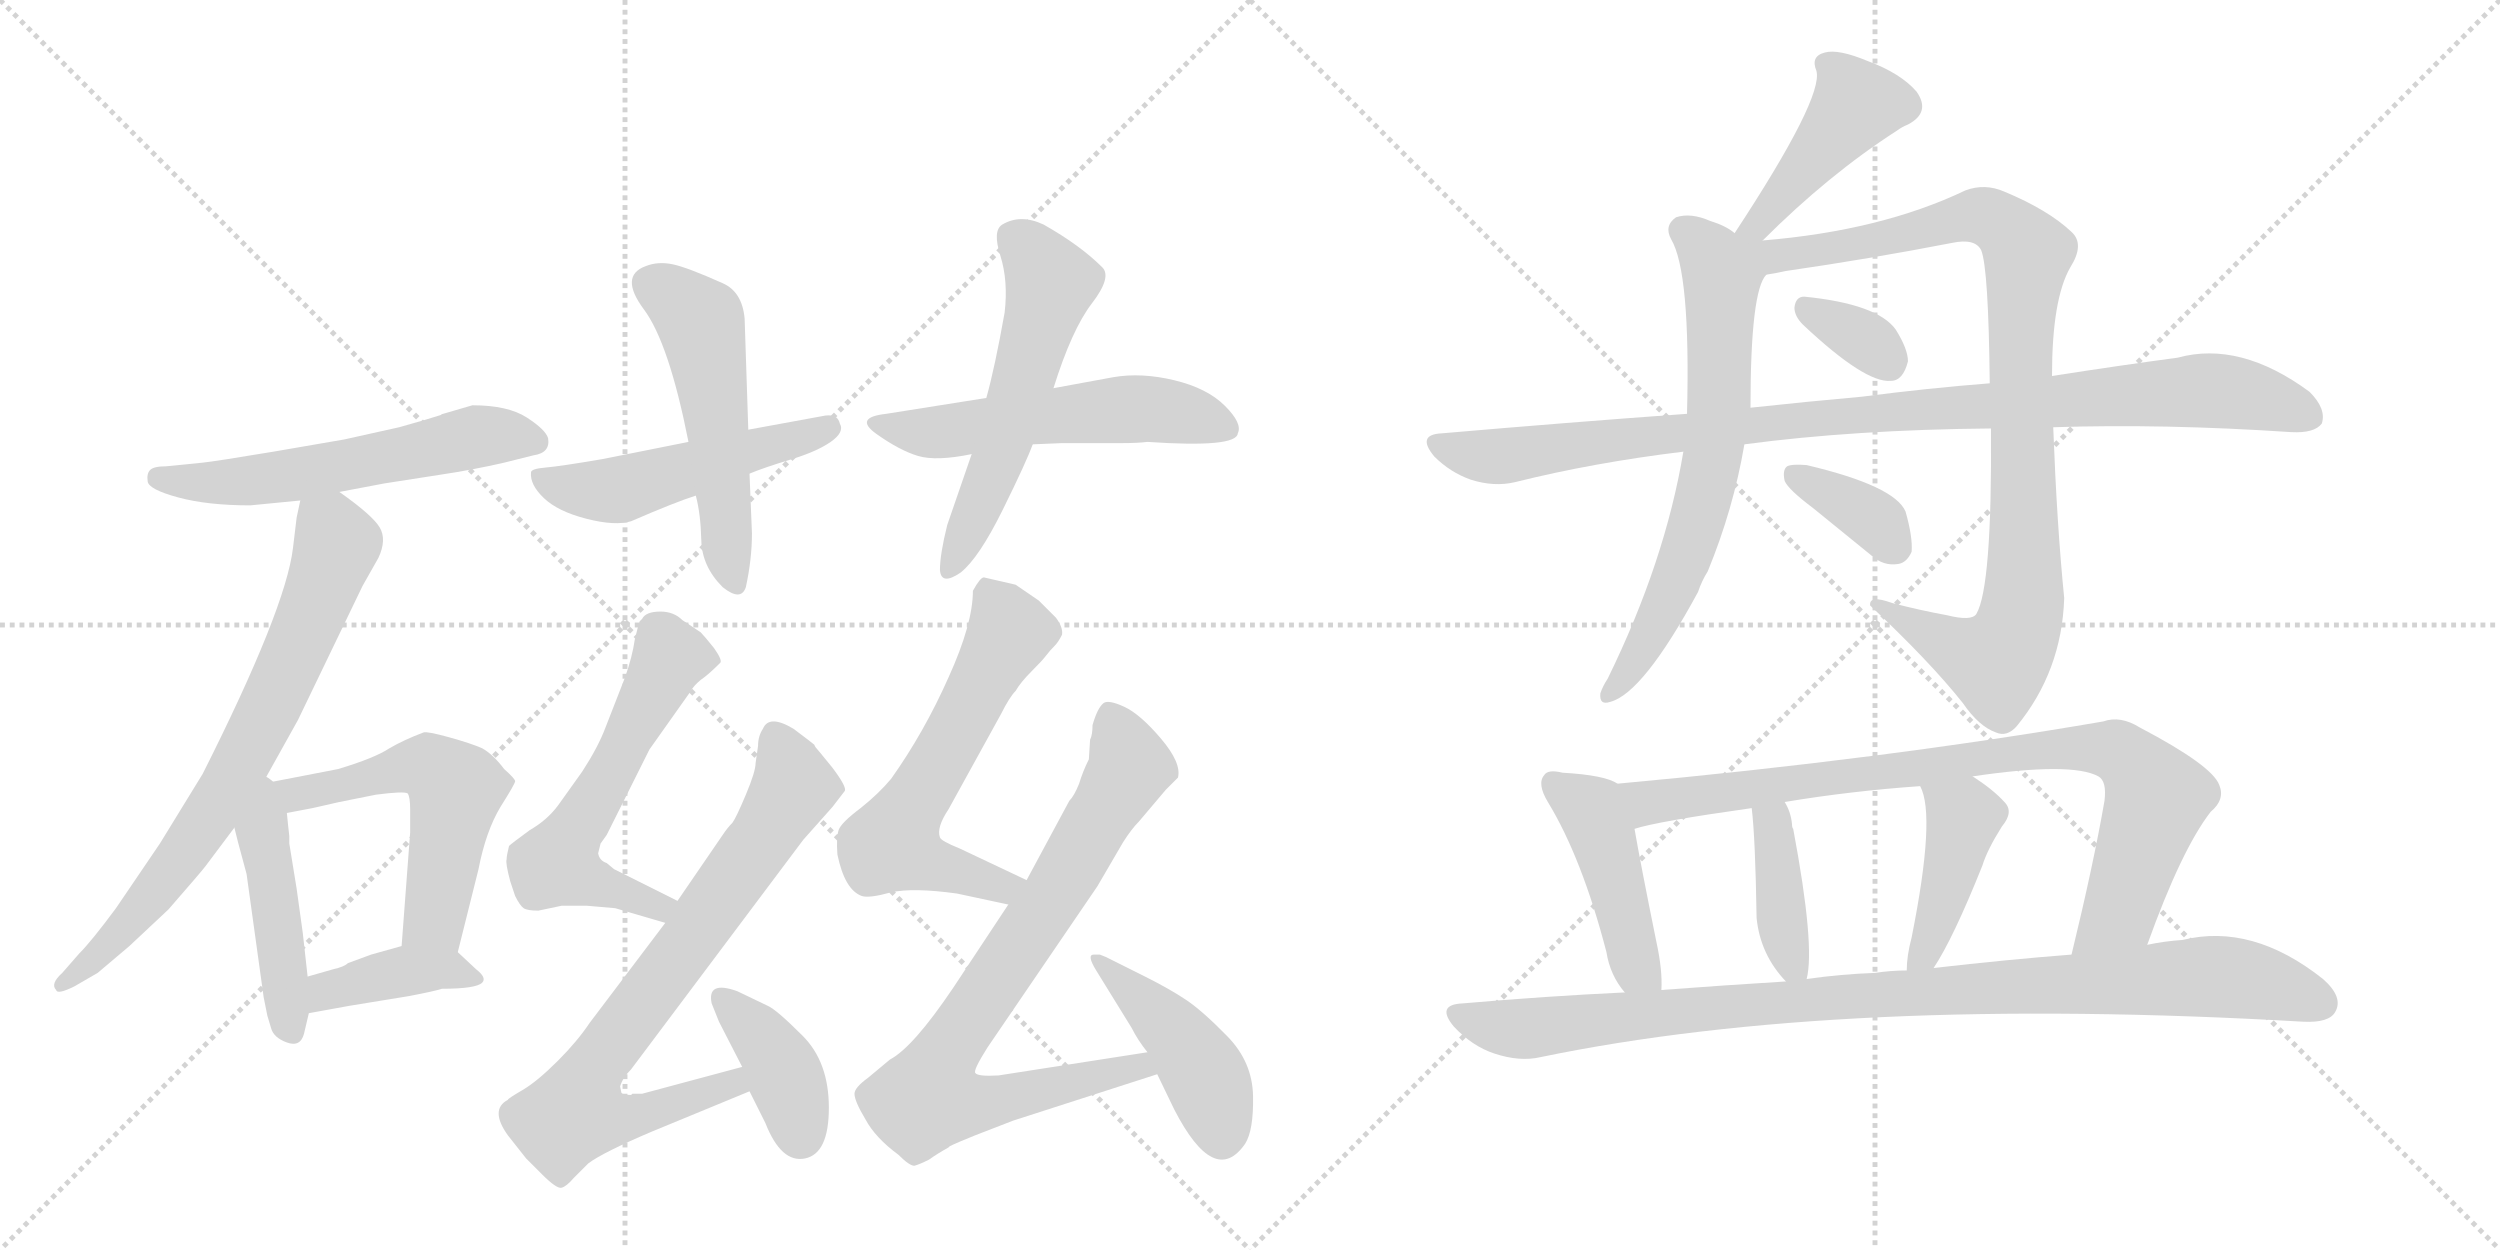 <svg version="1.1" viewBox="0 0 2048 1024" xmlns="http://www.w3.org/2000/svg">
  <g stroke="lightgray" stroke-dasharray="1,1" stroke-width="1" transform="scale(4, 4)">
    <line x1="0" y1="0" x2="256" y2="256"></line>
    <line x1="256" y1="0" x2="0" y2="256"></line>
    <line x1="128" y1="0" x2="128" y2="256"></line>
    <line x1="0" y1="128" x2="256" y2="128"></line>
    <line x1="256" y1="0" x2="512" y2="256"></line>
    <line x1="512" y1="0" x2="256" y2="256"></line>
    <line x1="384" y1="0" x2="384" y2="256"></line>
    <line x1="256" y1="128" x2="512" y2="128"></line>
  </g>
<g transform="scale(1, -1) translate(0, -850)">
   <style type="text/css">
    @keyframes keyframes0 {
      from {
       stroke: black;
       stroke-dashoffset: 568;
       stroke-width: 128;
       }
       65% {
       animation-timing-function: step-end;
       stroke: black;
       stroke-dashoffset: 0;
       stroke-width: 128;
       }
       to {
       stroke: black;
       stroke-width: 1024;
       }
       }
       #make-me-a-hanzi-animation-0 {
         animation: keyframes0 0.712s both;
         animation-delay: 0s;
         animation-timing-function: linear;
       }
    @keyframes keyframes1 {
      from {
       stroke: black;
       stroke-dashoffset: 719;
       stroke-width: 128;
       }
       70% {
       animation-timing-function: step-end;
       stroke: black;
       stroke-dashoffset: 0;
       stroke-width: 128;
       }
       to {
       stroke: black;
       stroke-width: 1024;
       }
       }
       #make-me-a-hanzi-animation-1 {
         animation: keyframes1 0.835s both;
         animation-delay: 0.712s;
         animation-timing-function: linear;
       }
    @keyframes keyframes2 {
      from {
       stroke: black;
       stroke-dashoffset: 447;
       stroke-width: 128;
       }
       59% {
       animation-timing-function: step-end;
       stroke: black;
       stroke-dashoffset: 0;
       stroke-width: 128;
       }
       to {
       stroke: black;
       stroke-width: 1024;
       }
       }
       #make-me-a-hanzi-animation-2 {
         animation: keyframes2 0.614s both;
         animation-delay: 1.547s;
         animation-timing-function: linear;
       }
    @keyframes keyframes3 {
      from {
       stroke: black;
       stroke-dashoffset: 545;
       stroke-width: 128;
       }
       64% {
       animation-timing-function: step-end;
       stroke: black;
       stroke-dashoffset: 0;
       stroke-width: 128;
       }
       to {
       stroke: black;
       stroke-width: 1024;
       }
       }
       #make-me-a-hanzi-animation-3 {
         animation: keyframes3 0.694s both;
         animation-delay: 2.161s;
         animation-timing-function: linear;
       }
    @keyframes keyframes4 {
      from {
       stroke: black;
       stroke-dashoffset: 395;
       stroke-width: 128;
       }
       56% {
       animation-timing-function: step-end;
       stroke: black;
       stroke-dashoffset: 0;
       stroke-width: 128;
       }
       to {
       stroke: black;
       stroke-width: 1024;
       }
       }
       #make-me-a-hanzi-animation-4 {
         animation: keyframes4 0.571s both;
         animation-delay: 2.855s;
         animation-timing-function: linear;
       }
    @keyframes keyframes5 {
      from {
       stroke: black;
       stroke-dashoffset: 500;
       stroke-width: 128;
       }
       62% {
       animation-timing-function: step-end;
       stroke: black;
       stroke-dashoffset: 0;
       stroke-width: 128;
       }
       to {
       stroke: black;
       stroke-width: 1024;
       }
       }
       #make-me-a-hanzi-animation-5 {
         animation: keyframes5 0.657s both;
         animation-delay: 3.426s;
         animation-timing-function: linear;
       }
    @keyframes keyframes6 {
      from {
       stroke: black;
       stroke-dashoffset: 524;
       stroke-width: 128;
       }
       63% {
       animation-timing-function: step-end;
       stroke: black;
       stroke-dashoffset: 0;
       stroke-width: 128;
       }
       to {
       stroke: black;
       stroke-width: 1024;
       }
       }
       #make-me-a-hanzi-animation-6 {
         animation: keyframes6 0.676s both;
         animation-delay: 4.083s;
         animation-timing-function: linear;
       }
    @keyframes keyframes7 {
      from {
       stroke: black;
       stroke-dashoffset: 544;
       stroke-width: 128;
       }
       64% {
       animation-timing-function: step-end;
       stroke: black;
       stroke-dashoffset: 0;
       stroke-width: 128;
       }
       to {
       stroke: black;
       stroke-width: 1024;
       }
       }
       #make-me-a-hanzi-animation-7 {
         animation: keyframes7 0.693s both;
         animation-delay: 4.759s;
         animation-timing-function: linear;
       }
    @keyframes keyframes8 {
      from {
       stroke: black;
       stroke-dashoffset: 553;
       stroke-width: 128;
       }
       64% {
       animation-timing-function: step-end;
       stroke: black;
       stroke-dashoffset: 0;
       stroke-width: 128;
       }
       to {
       stroke: black;
       stroke-width: 1024;
       }
       }
       #make-me-a-hanzi-animation-8 {
         animation: keyframes8 0.7s both;
         animation-delay: 5.452s;
         animation-timing-function: linear;
       }
    @keyframes keyframes9 {
      from {
       stroke: black;
       stroke-dashoffset: 580;
       stroke-width: 128;
       }
       65% {
       animation-timing-function: step-end;
       stroke: black;
       stroke-dashoffset: 0;
       stroke-width: 128;
       }
       to {
       stroke: black;
       stroke-width: 1024;
       }
       }
       #make-me-a-hanzi-animation-9 {
         animation: keyframes9 0.722s both;
         animation-delay: 6.152s;
         animation-timing-function: linear;
       }
    @keyframes keyframes10 {
      from {
       stroke: black;
       stroke-dashoffset: 758;
       stroke-width: 128;
       }
       71% {
       animation-timing-function: step-end;
       stroke: black;
       stroke-dashoffset: 0;
       stroke-width: 128;
       }
       to {
       stroke: black;
       stroke-width: 1024;
       }
       }
       #make-me-a-hanzi-animation-10 {
         animation: keyframes10 0.867s both;
         animation-delay: 6.874s;
         animation-timing-function: linear;
       }
    @keyframes keyframes11 {
      from {
       stroke: black;
       stroke-dashoffset: 386;
       stroke-width: 128;
       }
       56% {
       animation-timing-function: step-end;
       stroke: black;
       stroke-dashoffset: 0;
       stroke-width: 128;
       }
       to {
       stroke: black;
       stroke-width: 1024;
       }
       }
       #make-me-a-hanzi-animation-11 {
         animation: keyframes11 0.564s both;
         animation-delay: 7.741s;
         animation-timing-function: linear;
       }
    @keyframes keyframes12 {
      from {
       stroke: black;
       stroke-dashoffset: 600;
       stroke-width: 128;
       }
       66% {
       animation-timing-function: step-end;
       stroke: black;
       stroke-dashoffset: 0;
       stroke-width: 128;
       }
       to {
       stroke: black;
       stroke-width: 1024;
       }
       }
       #make-me-a-hanzi-animation-12 {
         animation: keyframes12 0.738s both;
         animation-delay: 8.305s;
         animation-timing-function: linear;
       }
    @keyframes keyframes13 {
      from {
       stroke: black;
       stroke-dashoffset: 805;
       stroke-width: 128;
       }
       72% {
       animation-timing-function: step-end;
       stroke: black;
       stroke-dashoffset: 0;
       stroke-width: 128;
       }
       to {
       stroke: black;
       stroke-width: 1024;
       }
       }
       #make-me-a-hanzi-animation-13 {
         animation: keyframes13 0.905s both;
         animation-delay: 9.043s;
         animation-timing-function: linear;
       }
    @keyframes keyframes14 {
      from {
       stroke: black;
       stroke-dashoffset: 454;
       stroke-width: 128;
       }
       60% {
       animation-timing-function: step-end;
       stroke: black;
       stroke-dashoffset: 0;
       stroke-width: 128;
       }
       to {
       stroke: black;
       stroke-width: 1024;
       }
       }
       #make-me-a-hanzi-animation-14 {
         animation: keyframes14 0.619s both;
         animation-delay: 9.949s;
         animation-timing-function: linear;
       }
    @keyframes keyframes15 {
      from {
       stroke: black;
       stroke-dashoffset: 434;
       stroke-width: 128;
       }
       59% {
       animation-timing-function: step-end;
       stroke: black;
       stroke-dashoffset: 0;
       stroke-width: 128;
       }
       to {
       stroke: black;
       stroke-width: 1024;
       }
       }
       #make-me-a-hanzi-animation-15 {
         animation: keyframes15 0.603s both;
         animation-delay: 10.568s;
         animation-timing-function: linear;
       }
    @keyframes keyframes16 {
      from {
       stroke: black;
       stroke-dashoffset: 664;
       stroke-width: 128;
       }
       68% {
       animation-timing-function: step-end;
       stroke: black;
       stroke-dashoffset: 0;
       stroke-width: 128;
       }
       to {
       stroke: black;
       stroke-width: 1024;
       }
       }
       #make-me-a-hanzi-animation-16 {
         animation: keyframes16 0.79s both;
         animation-delay: 11.171s;
         animation-timing-function: linear;
       }
    @keyframes keyframes17 {
      from {
       stroke: black;
       stroke-dashoffset: 952;
       stroke-width: 128;
       }
       76% {
       animation-timing-function: step-end;
       stroke: black;
       stroke-dashoffset: 0;
       stroke-width: 128;
       }
       to {
       stroke: black;
       stroke-width: 1024;
       }
       }
       #make-me-a-hanzi-animation-17 {
         animation: keyframes17 1.025s both;
         animation-delay: 11.962s;
         animation-timing-function: linear;
       }
    @keyframes keyframes18 {
      from {
       stroke: black;
       stroke-dashoffset: 333;
       stroke-width: 128;
       }
       52% {
       animation-timing-function: step-end;
       stroke: black;
       stroke-dashoffset: 0;
       stroke-width: 128;
       }
       to {
       stroke: black;
       stroke-width: 1024;
       }
       }
       #make-me-a-hanzi-animation-18 {
         animation: keyframes18 0.521s both;
         animation-delay: 12.986s;
         animation-timing-function: linear;
       }
    @keyframes keyframes19 {
      from {
       stroke: black;
       stroke-dashoffset: 977;
       stroke-width: 128;
       }
       76% {
       animation-timing-function: step-end;
       stroke: black;
       stroke-dashoffset: 0;
       stroke-width: 128;
       }
       to {
       stroke: black;
       stroke-width: 1024;
       }
       }
       #make-me-a-hanzi-animation-19 {
         animation: keyframes19 1.045s both;
         animation-delay: 13.507s;
         animation-timing-function: linear;
       }
    @keyframes keyframes20 {
      from {
       stroke: black;
       stroke-dashoffset: 359;
       stroke-width: 128;
       }
       54% {
       animation-timing-function: step-end;
       stroke: black;
       stroke-dashoffset: 0;
       stroke-width: 128;
       }
       to {
       stroke: black;
       stroke-width: 1024;
       }
       }
       #make-me-a-hanzi-animation-20 {
         animation: keyframes20 0.542s both;
         animation-delay: 14.552s;
         animation-timing-function: linear;
       }
    @keyframes keyframes21 {
      from {
       stroke: black;
       stroke-dashoffset: 444;
       stroke-width: 128;
       }
       59% {
       animation-timing-function: step-end;
       stroke: black;
       stroke-dashoffset: 0;
       stroke-width: 128;
       }
       to {
       stroke: black;
       stroke-width: 1024;
       }
       }
       #make-me-a-hanzi-animation-21 {
         animation: keyframes21 0.611s both;
         animation-delay: 15.095s;
         animation-timing-function: linear;
       }
    @keyframes keyframes22 {
      from {
       stroke: black;
       stroke-dashoffset: 854;
       stroke-width: 128;
       }
       74% {
       animation-timing-function: step-end;
       stroke: black;
       stroke-dashoffset: 0;
       stroke-width: 128;
       }
       to {
       stroke: black;
       stroke-width: 1024;
       }
       }
       #make-me-a-hanzi-animation-22 {
         animation: keyframes22 0.945s both;
         animation-delay: 15.706s;
         animation-timing-function: linear;
       }
    @keyframes keyframes23 {
      from {
       stroke: black;
       stroke-dashoffset: 394;
       stroke-width: 128;
       }
       56% {
       animation-timing-function: step-end;
       stroke: black;
       stroke-dashoffset: 0;
       stroke-width: 128;
       }
       to {
       stroke: black;
       stroke-width: 1024;
       }
       }
       #make-me-a-hanzi-animation-23 {
         animation: keyframes23 0.571s both;
         animation-delay: 16.651s;
         animation-timing-function: linear;
       }
    @keyframes keyframes24 {
      from {
       stroke: black;
       stroke-dashoffset: 422;
       stroke-width: 128;
       }
       58% {
       animation-timing-function: step-end;
       stroke: black;
       stroke-dashoffset: 0;
       stroke-width: 128;
       }
       to {
       stroke: black;
       stroke-width: 1024;
       }
       }
       #make-me-a-hanzi-animation-24 {
         animation: keyframes24 0.593s both;
         animation-delay: 17.222s;
         animation-timing-function: linear;
       }
    @keyframes keyframes25 {
      from {
       stroke: black;
       stroke-dashoffset: 969;
       stroke-width: 128;
       }
       76% {
       animation-timing-function: step-end;
       stroke: black;
       stroke-dashoffset: 0;
       stroke-width: 128;
       }
       to {
       stroke: black;
       stroke-width: 1024;
       }
       }
       #make-me-a-hanzi-animation-25 {
         animation: keyframes25 1.039s both;
         animation-delay: 17.815s;
         animation-timing-function: linear;
       }
</style>
<path d="M 278 447 L 315 454 L 360 461 Q 387 465 413 471 L 437 477 Q 451 479 449 491 Q 447 498 431.5 508 Q 416 518 387 518 L 363 511 Q 362 511 361 510 L 348 506 L 327 500 L 282 490 L 224 480 Q 176 472 166 471 L 136 468 Q 126 468 123 465 Q 120 462 121 455.5 Q 122 449 146 442.5 Q 170 436 205 436 L 246 440 L 278 447 Z" fill="lightgray"></path> 
<path d="M 215 208 L 244 260 L 297 370 L 310 393 Q 317 408 311 418 Q 305 428 278 447 C 254 465 252 466 246 440 L 243 426 L 240 401 Q 234 351 166 216 L 131 159 L 95 106 Q 75 79 65 69 L 51 53 Q 41 44 46 39 Q 47 35 61 42 L 80 53 L 106 75 Q 136 103 138 105 Q 165 136 168 140 L 192 172 L 215 208 Z" fill="lightgray"></path> 
<path d="M 219 18 Q 220 15 222 8 Q 224 0 235 -4 Q 246 -8 249 3 L 253 20 L 252 50 L 248 86 L 243 122 L 237 159 L 237 165 L 236 174 L 235 184 C 231 228 177 230 192 172 L 195 160 L 202 134 L 216 33 L 219 18 Z" fill="lightgray"></path> 
<path d="M 375 70 L 392 138 Q 398 169 410 189 Q 422 208 422 210 Q 422 212 413 220 Q 404 232 395 237 Q 386 241 368 246 Q 350 251 347 250 Q 331 244 319 237 Q 307 229 277 220 L 215 208 C 186 202 206 178 235 184 L 256 188 L 278 193 L 308 199 Q 331 202 334 200 Q 336 197 336 187 L 336 168 L 329 75 C 327 45 368 41 375 70 Z" fill="lightgray"></path> 
<path d="M 253 20 L 286 26 L 335 34 Q 356 38 362 40 Q 390 40 395 45 Q 399 49 390 56 L 375 70 C 360 84 358 83 329 75 L 304 68 L 285 61 Q 282 58 273 56 L 252 50 C 223 42 223 15 253 20 Z" fill="lightgray"></path> 
<path d="M 614 462 Q 626 467 647.5 473.5 Q 669 480 680.5 488 Q 692 496 688 503 Q 686 512 673 509 L 613 498 L 564 488 L 494 474 Q 459 468 447 467 Q 435 466 435 463 Q 434 453 445.5 442 Q 457 431 480.5 425 Q 504 419 517 423 Q 554 439 570 444 L 614 462 Z" fill="lightgray"></path> 
<path d="M 613 498 L 610 589 Q 608 611 592 618 Q 563 631 551 633.5 Q 539 636 529 632 Q 507 624 527.5 596.5 Q 548 569 564 488 L 570 444 Q 574 429 574.5 407.5 Q 575 386 592 369 Q 607 357 611 369 Q 616 392 616 413 L 614 462 L 613 498 Z" fill="lightgray"></path> 
<path d="M 846 486 L 870 487 L 919 487 Q 932 487 940 488 Q 1013 483 1014 495 Q 1018 503 1003.5 517.5 Q 989 532 962 538.5 Q 935 545 912 541 L 863 532 L 808 524 Q 789 521 726 511 Q 699 508 718 494.5 Q 737 481 752 476.5 Q 767 472 796 478 L 846 486 Z" fill="lightgray"></path> 
<path d="M 863 532 Q 878 580 894.5 601.5 Q 911 623 903 631 Q 885 649 855 666 Q 836 675 821 666 Q 813 661 819.5 640.5 Q 826 620 823 594 Q 815 549 808 524 L 796 478 L 776 420 Q 770 396 770 383 Q 771 370 787 381 Q 802 393 821.5 432.5 Q 841 472 846 486 L 863 532 Z" fill="lightgray"></path> 
<path d="M 559 342 Q 552 349 541 349 Q 529 349 526 343 L 524 341 L 523 338 L 520 326 Q 518 312 512 295 L 496 254 Q 490 238 477 218 L 457 190 Q 448 178 434 170 Q 419 159 417 157 Q 415 149 415 146 Q 414 143 418 128 L 422 116 Q 426 108 429 106 Q 432 104 441 104 L 460 108 L 481 108 Q 482 108 504 106 L 545 94 C 574 86 582 99 555 112 L 503 138 L 497 143 Q 491 145 490 151 L 492 159 L 497 166 L 532 236 L 566 284 Q 568 288 574 293 Q 580 297 590 307 Q 592 309 585 319 Q 577 329 574 332 L 559 342 Z" fill="lightgray"></path> 
<path d="M 545 94 L 483 12 Q 473 -3 457 -19 Q 440 -36 428 -43 Q 416 -50 416 -51 Q 401 -59 416 -80 L 431 -99 L 444 -112 Q 456 -124 460 -123 Q 464 -122 470 -115 L 482 -103 Q 494 -94 534 -77 L 614 -44 C 642 -33 637 -16 608 -24 L 526 -46 Q 522 -46 518 -46 L 517 -47 Q 510 -47 509 -45 L 508 -40 Q 510 -33 517 -26 L 658 162 L 682 189 Q 689 198 692 202 Q 694 205 682 221 Q 669 237 668 238 L 667 240 Q 666 241 650 253 Q 630 265 625 253 Q 621 247 621 239 L 619 225 Q 619 218 611 199 Q 603 180 600 176 Q 596 172 592 166 L 555 112 L 545 94 Z" fill="lightgray"></path> 
<path d="M 614 -44 L 627 -70 Q 640 -103 659.5 -99 Q 679 -95 679 -57.5 Q 679 -20 657.5 1.5 Q 636 23 629 26 L 604 38 Q 579 47 583 28 L 589 13 L 608 -24 L 614 -44 Z" fill="lightgray"></path> 
<path d="M 806 377 Q 803 377 797 366 Q 797 339 777 295 Q 757 250 730 212 Q 720 200 705 188 Q 689 176 687 170 Q 685 164 686 150 Q 692 121 706 116 Q 712 114 730 119 Q 748 123 784 118 L 826 109 C 855 103 868 116 841 129 L 786 155 Q 771 161 770 164 Q 767 172 777 187 L 820 265 Q 827 279 832 284 Q 836 291 845 300 Q 854 309 857 313 Q 860 317 864 321 Q 867 324 870 330 Q 871 336 865 344 L 851 358 L 832 371 L 806 377 Z" fill="lightgray"></path> 
<path d="M 826 109 L 781 41 Q 748 -8 729 -18 L 711 -33 Q 700 -41 700 -46 Q 700 -52 709 -67 Q 717 -82 736 -96 Q 745 -105 749 -105 Q 753 -104 761 -100 Q 768 -95 777 -90 L 778 -89 Q 784 -86 799 -80 L 830 -68 L 948 -30 C 977 -21 970 -7 940 -12 L 818 -31 Q 801 -32 799 -29 Q 797 -27 809 -8 L 899 124 L 920 160 Q 927 171 933 177 L 955 203 L 965 213 Q 968 225 951 245 Q 934 265 921 271 Q 908 277 904 274 Q 899 270 895 256 Q 895 248 893 244 L 892 228 Q 887 218 884 208 Q 880 198 876 194 L 841 129 L 826 109 Z" fill="lightgray"></path> 
<path d="M 948 -30 L 962 -59 Q 995 -123 1020 -87 Q 1027 -76 1026.5 -48 Q 1026 -20 1005.5 1 Q 985 22 971.5 31 Q 958 40 938 50 L 906 66 L 901 68 L 896 68 Q 890 68 898 55 L 927 8 Q 932 -2 940 -12 L 948 -30 Z" fill="lightgray"></path> 
<path d="M 1444 653 Q 1498 707 1554 743 Q 1558 746 1563 748 Q 1582 758 1570 775 Q 1557 790 1530 800 Q 1506 810 1495 807 Q 1483 804 1488 792 Q 1494 770 1421 659 C 1405 634 1423 632 1444 653 Z" fill="lightgray"></path> 
<path d="M 1421 659 Q 1414 665 1401 669 Q 1385 676 1373 672 Q 1363 665 1369 654 Q 1385 627 1382 511 L 1379 480 Q 1364 390 1317 294 Q 1313 288 1311 282 Q 1310 272 1319 275 Q 1346 282 1391 365 Q 1394 374 1399 382 Q 1420 433 1429 486 L 1434 516 Q 1434 612 1447 625 C 1454 639 1447 644 1421 659 Z" fill="lightgray"></path> 
<path d="M 1631 499 Q 1632 369 1619 347 Q 1615 341 1595 346 Q 1573 350 1550 356 Q 1531 363 1532 354 Q 1581 308 1608 274 Q 1621 255 1635 250 Q 1644 246 1652 255 Q 1689 300 1691 360 Q 1685 420 1682 500 L 1681 542 Q 1681 605 1696 631 Q 1708 650 1697 660 Q 1678 678 1642 693 Q 1626 700 1610 694 Q 1541 661 1444 653 C 1411 650 1388 615 1447 625 Q 1454 626 1463 628 Q 1532 638 1599 651 Q 1618 655 1623 645 Q 1629 630 1630 536 L 1631 499 Z" fill="lightgray"></path> 
<path d="M 1477 584 Q 1528 536 1549 538 Q 1559 538 1563 554 Q 1563 564 1553 580 Q 1538 601 1478 607 Q 1471 607 1470 598 Q 1470 591 1477 584 Z" fill="lightgray"></path> 
<path d="M 1429 486 Q 1519 498 1631 499 L 1682 500 Q 1772 503 1877 496 Q 1896 495 1902 503 Q 1906 515 1892 529 Q 1835 571 1784 557 Q 1739 551 1681 542 L 1630 536 Q 1579 532 1525 525 Q 1480 521 1434 516 L 1382 511 Q 1285 504 1181 495 Q 1160 494 1175 476 Q 1188 463 1205 457 Q 1224 451 1241 455 Q 1305 471 1379 480 L 1429 486 Z" fill="lightgray"></path> 
<path d="M 1485 434 Q 1507 416 1533 395 Q 1543 386 1555 388 Q 1562 389 1566 398 Q 1567 410 1561 431 Q 1552 452 1480 469 Q 1468 470 1464 468 Q 1460 465 1462 456 Q 1465 449 1485 434 Z" fill="lightgray"></path> 
<path d="M 1325 208 Q 1315 215 1280 217 Q 1268 220 1265 215 Q 1259 208 1268 193 Q 1296 147 1316 70 Q 1319 51 1331 37 C 1349 13 1360 9 1361 39 Q 1362 55 1357 78 Q 1344 142 1339 171 C 1334 201 1333 204 1325 208 Z" fill="lightgray"></path> 
<path d="M 1759 76 Q 1787 154 1811 185 Q 1823 195 1818 207 Q 1812 223 1753 254 Q 1737 264 1723 259 Q 1543 228 1325 208 C 1295 205 1310 164 1339 171 Q 1357 177 1435 188 L 1462 193 Q 1516 202 1573 206 L 1616 214 Q 1697 226 1719 214 Q 1726 210 1724 194 Q 1715 142 1697 68 C 1690 39 1749 48 1759 76 Z" fill="lightgray"></path> 
<path d="M 1480 48 Q 1487 75 1469 171 Q 1468 172 1468 175 Q 1467 185 1462 193 C 1448 219 1432 218 1435 188 Q 1438 163 1439 98 Q 1442 68 1463 46 C 1477 31 1477 31 1480 48 Z" fill="lightgray"></path> 
<path d="M 1584 57 Q 1600 81 1624 141 Q 1628 154 1640 173 Q 1650 185 1642 193 Q 1633 203 1616 214 C 1591 231 1562 234 1573 206 Q 1586 182 1566 82 Q 1562 67 1562 55 C 1561 25 1568 32 1584 57 Z" fill="lightgray"></path> 
<path d="M 1331 37 Q 1267 34 1198 28 Q 1176 27 1191 9 Q 1206 -7 1224 -13 Q 1245 -20 1262 -16 Q 1508 35 1887 13 Q 1908 12 1913 21 Q 1920 33 1903 48 Q 1845 94 1788 80 Q 1773 79 1759 76 L 1697 68 Q 1645 64 1584 57 L 1562 55 Q 1549 55 1536 53 Q 1508 52 1480 48 L 1463 46 Q 1414 43 1361 39 L 1331 37 Z" fill="lightgray"></path> 
      <clipPath id="make-me-a-hanzi-clip-0">
      <path d="M 278 447 L 315 454 L 360 461 Q 387 465 413 471 L 437 477 Q 451 479 449 491 Q 447 498 431.5 508 Q 416 518 387 518 L 363 511 Q 362 511 361 510 L 348 506 L 327 500 L 282 490 L 224 480 Q 176 472 166 471 L 136 468 Q 126 468 123 465 Q 120 462 121 455.5 Q 122 449 146 442.5 Q 170 436 205 436 L 246 440 L 278 447 Z" fill="lightgray"></path>
      </clipPath>
      <path clip-path="url(#make-me-a-hanzi-clip-0)" d="M 130 458 L 224 458 L 394 493 L 438 488 " fill="none" id="make-me-a-hanzi-animation-0" stroke-dasharray="440 880" stroke-linecap="round"></path>

      <clipPath id="make-me-a-hanzi-clip-1">
      <path d="M 215 208 L 244 260 L 297 370 L 310 393 Q 317 408 311 418 Q 305 428 278 447 C 254 465 252 466 246 440 L 243 426 L 240 401 Q 234 351 166 216 L 131 159 L 95 106 Q 75 79 65 69 L 51 53 Q 41 44 46 39 Q 47 35 61 42 L 80 53 L 106 75 Q 136 103 138 105 Q 165 136 168 140 L 192 172 L 215 208 Z" fill="lightgray"></path>
      </clipPath>
      <path clip-path="url(#make-me-a-hanzi-clip-1)" d="M 254 431 L 272 415 L 275 403 L 205 239 L 133 125 L 106 92 L 53 45 " fill="none" id="make-me-a-hanzi-animation-1" stroke-dasharray="591 1182" stroke-linecap="round"></path>

      <clipPath id="make-me-a-hanzi-clip-2">
      <path d="M 219 18 Q 220 15 222 8 Q 224 0 235 -4 Q 246 -8 249 3 L 253 20 L 252 50 L 248 86 L 243 122 L 237 159 L 237 165 L 236 174 L 235 184 C 231 228 177 230 192 172 L 195 160 L 202 134 L 216 33 L 219 18 Z" fill="lightgray"></path>
      </clipPath>
      <path clip-path="url(#make-me-a-hanzi-clip-2)" d="M 216 199 L 215 167 L 237 10 " fill="none" id="make-me-a-hanzi-animation-2" stroke-dasharray="319 638" stroke-linecap="round"></path>

      <clipPath id="make-me-a-hanzi-clip-3">
      <path d="M 375 70 L 392 138 Q 398 169 410 189 Q 422 208 422 210 Q 422 212 413 220 Q 404 232 395 237 Q 386 241 368 246 Q 350 251 347 250 Q 331 244 319 237 Q 307 229 277 220 L 215 208 C 186 202 206 178 235 184 L 256 188 L 278 193 L 308 199 Q 331 202 334 200 Q 336 197 336 187 L 336 168 L 329 75 C 327 45 368 41 375 70 Z" fill="lightgray"></path>
      </clipPath>
      <path clip-path="url(#make-me-a-hanzi-clip-3)" d="M 224 205 L 248 200 L 336 222 L 349 222 L 366 211 L 373 201 L 355 96 L 338 82 " fill="none" id="make-me-a-hanzi-animation-3" stroke-dasharray="417 834" stroke-linecap="round"></path>

      <clipPath id="make-me-a-hanzi-clip-4">
      <path d="M 253 20 L 286 26 L 335 34 Q 356 38 362 40 Q 390 40 395 45 Q 399 49 390 56 L 375 70 C 360 84 358 83 329 75 L 304 68 L 285 61 Q 282 58 273 56 L 252 50 C 223 42 223 15 253 20 Z" fill="lightgray"></path>
      </clipPath>
      <path clip-path="url(#make-me-a-hanzi-clip-4)" d="M 257 28 L 272 40 L 335 55 L 366 56 L 389 49 " fill="none" id="make-me-a-hanzi-animation-4" stroke-dasharray="267 534" stroke-linecap="round"></path>

      <clipPath id="make-me-a-hanzi-clip-5">
      <path d="M 614 462 Q 626 467 647.5 473.5 Q 669 480 680.5 488 Q 692 496 688 503 Q 686 512 673 509 L 613 498 L 564 488 L 494 474 Q 459 468 447 467 Q 435 466 435 463 Q 434 453 445.5 442 Q 457 431 480.5 425 Q 504 419 517 423 Q 554 439 570 444 L 614 462 Z" fill="lightgray"></path>
      </clipPath>
      <path clip-path="url(#make-me-a-hanzi-clip-5)" d="M 443 459 L 480 448 L 515 450 L 678 500 " fill="none" id="make-me-a-hanzi-animation-5" stroke-dasharray="372 744" stroke-linecap="round"></path>

      <clipPath id="make-me-a-hanzi-clip-6">
      <path d="M 613 498 L 610 589 Q 608 611 592 618 Q 563 631 551 633.5 Q 539 636 529 632 Q 507 624 527.5 596.5 Q 548 569 564 488 L 570 444 Q 574 429 574.5 407.5 Q 575 386 592 369 Q 607 357 611 369 Q 616 392 616 413 L 614 462 L 613 498 Z" fill="lightgray"></path>
      </clipPath>
      <path clip-path="url(#make-me-a-hanzi-clip-6)" d="M 532 618 L 558 602 L 576 580 L 602 373 " fill="none" id="make-me-a-hanzi-animation-6" stroke-dasharray="396 792" stroke-linecap="round"></path>

      <clipPath id="make-me-a-hanzi-clip-7">
      <path d="M 846 486 L 870 487 L 919 487 Q 932 487 940 488 Q 1013 483 1014 495 Q 1018 503 1003.5 517.5 Q 989 532 962 538.5 Q 935 545 912 541 L 863 532 L 808 524 Q 789 521 726 511 Q 699 508 718 494.5 Q 737 481 752 476.5 Q 767 472 796 478 L 846 486 Z" fill="lightgray"></path>
      </clipPath>
      <path clip-path="url(#make-me-a-hanzi-clip-7)" d="M 720 504 L 770 496 L 940 515 L 1004 499 " fill="none" id="make-me-a-hanzi-animation-7" stroke-dasharray="416 832" stroke-linecap="round"></path>

      <clipPath id="make-me-a-hanzi-clip-8">
      <path d="M 863 532 Q 878 580 894.5 601.5 Q 911 623 903 631 Q 885 649 855 666 Q 836 675 821 666 Q 813 661 819.5 640.5 Q 826 620 823 594 Q 815 549 808 524 L 796 478 L 776 420 Q 770 396 770 383 Q 771 370 787 381 Q 802 393 821.5 432.5 Q 841 472 846 486 L 863 532 Z" fill="lightgray"></path>
      </clipPath>
      <path clip-path="url(#make-me-a-hanzi-clip-8)" d="M 831 656 L 861 617 L 823 490 L 779 384 " fill="none" id="make-me-a-hanzi-animation-8" stroke-dasharray="425 850" stroke-linecap="round"></path>

      <clipPath id="make-me-a-hanzi-clip-9">
      <path d="M 559 342 Q 552 349 541 349 Q 529 349 526 343 L 524 341 L 523 338 L 520 326 Q 518 312 512 295 L 496 254 Q 490 238 477 218 L 457 190 Q 448 178 434 170 Q 419 159 417 157 Q 415 149 415 146 Q 414 143 418 128 L 422 116 Q 426 108 429 106 Q 432 104 441 104 L 460 108 L 481 108 Q 482 108 504 106 L 545 94 C 574 86 582 99 555 112 L 503 138 L 497 143 Q 491 145 490 151 L 492 159 L 497 166 L 532 236 L 566 284 Q 568 288 574 293 Q 580 297 590 307 Q 592 309 585 319 Q 577 329 574 332 L 559 342 Z" fill="lightgray"></path>
      </clipPath>
      <path clip-path="url(#make-me-a-hanzi-clip-9)" d="M 530 338 L 543 326 L 548 309 L 456 143 L 539 107 L 546 111 " fill="none" id="make-me-a-hanzi-animation-9" stroke-dasharray="452 904" stroke-linecap="round"></path>

      <clipPath id="make-me-a-hanzi-clip-10">
      <path d="M 545 94 L 483 12 Q 473 -3 457 -19 Q 440 -36 428 -43 Q 416 -50 416 -51 Q 401 -59 416 -80 L 431 -99 L 444 -112 Q 456 -124 460 -123 Q 464 -122 470 -115 L 482 -103 Q 494 -94 534 -77 L 614 -44 C 642 -33 637 -16 608 -24 L 526 -46 Q 522 -46 518 -46 L 517 -47 Q 510 -47 509 -45 L 508 -40 Q 510 -33 517 -26 L 658 162 L 682 189 Q 689 198 692 202 Q 694 205 682 221 Q 669 237 668 238 L 667 240 Q 666 241 650 253 Q 630 265 625 253 Q 621 247 621 239 L 619 225 Q 619 218 611 199 Q 603 180 600 176 Q 596 172 592 166 L 555 112 L 545 94 Z" fill="lightgray"></path>
      </clipPath>
      <path clip-path="url(#make-me-a-hanzi-clip-10)" d="M 638 244 L 650 206 L 559 70 L 490 -19 L 472 -61 L 518 -66 L 600 -38 L 603 -31 " fill="none" id="make-me-a-hanzi-animation-10" stroke-dasharray="630 1260" stroke-linecap="round"></path>

      <clipPath id="make-me-a-hanzi-clip-11">
      <path d="M 614 -44 L 627 -70 Q 640 -103 659.5 -99 Q 679 -95 679 -57.5 Q 679 -20 657.5 1.5 Q 636 23 629 26 L 604 38 Q 579 47 583 28 L 589 13 L 608 -24 L 614 -44 Z" fill="lightgray"></path>
      </clipPath>
      <path clip-path="url(#make-me-a-hanzi-clip-11)" d="M 594 31 L 633 -11 L 656 -80 " fill="none" id="make-me-a-hanzi-animation-11" stroke-dasharray="258 516" stroke-linecap="round"></path>

      <clipPath id="make-me-a-hanzi-clip-12">
      <path d="M 806 377 Q 803 377 797 366 Q 797 339 777 295 Q 757 250 730 212 Q 720 200 705 188 Q 689 176 687 170 Q 685 164 686 150 Q 692 121 706 116 Q 712 114 730 119 Q 748 123 784 118 L 826 109 C 855 103 868 116 841 129 L 786 155 Q 771 161 770 164 Q 767 172 777 187 L 820 265 Q 827 279 832 284 Q 836 291 845 300 Q 854 309 857 313 Q 860 317 864 321 Q 867 324 870 330 Q 871 336 865 344 L 851 358 L 832 371 L 806 377 Z" fill="lightgray"></path>
      </clipPath>
      <path clip-path="url(#make-me-a-hanzi-clip-12)" d="M 810 365 L 827 332 L 731 159 L 761 142 L 820 123 L 832 128 " fill="none" id="make-me-a-hanzi-animation-12" stroke-dasharray="472 944" stroke-linecap="round"></path>

      <clipPath id="make-me-a-hanzi-clip-13">
      <path d="M 826 109 L 781 41 Q 748 -8 729 -18 L 711 -33 Q 700 -41 700 -46 Q 700 -52 709 -67 Q 717 -82 736 -96 Q 745 -105 749 -105 Q 753 -104 761 -100 Q 768 -95 777 -90 L 778 -89 Q 784 -86 799 -80 L 830 -68 L 948 -30 C 977 -21 970 -7 940 -12 L 818 -31 Q 801 -32 799 -29 Q 797 -27 809 -8 L 899 124 L 920 160 Q 927 171 933 177 L 955 203 L 965 213 Q 968 225 951 245 Q 934 265 921 271 Q 908 277 904 274 Q 899 270 895 256 Q 895 248 893 244 L 892 228 Q 887 218 884 208 Q 880 198 876 194 L 841 129 L 826 109 Z" fill="lightgray"></path>
      </clipPath>
      <path clip-path="url(#make-me-a-hanzi-clip-13)" d="M 908 265 L 925 221 L 865 118 L 772 -16 L 760 -49 L 807 -54 L 933 -23 L 939 -28 " fill="none" id="make-me-a-hanzi-animation-13" stroke-dasharray="677 1354" stroke-linecap="round"></path>

      <clipPath id="make-me-a-hanzi-clip-14">
      <path d="M 948 -30 L 962 -59 Q 995 -123 1020 -87 Q 1027 -76 1026.5 -48 Q 1026 -20 1005.5 1 Q 985 22 971.5 31 Q 958 40 938 50 L 906 66 L 901 68 L 896 68 Q 890 68 898 55 L 927 8 Q 932 -2 940 -12 L 948 -30 Z" fill="lightgray"></path>
      </clipPath>
      <path clip-path="url(#make-me-a-hanzi-clip-14)" d="M 899 62 L 960 6 L 988 -32 L 995 -55 L 1024 -56 L 1024 -71 " fill="none" id="make-me-a-hanzi-animation-14" stroke-dasharray="326 652" stroke-linecap="round"></path>

      <clipPath id="make-me-a-hanzi-clip-15">
      <path d="M 1444 653 Q 1498 707 1554 743 Q 1558 746 1563 748 Q 1582 758 1570 775 Q 1557 790 1530 800 Q 1506 810 1495 807 Q 1483 804 1488 792 Q 1494 770 1421 659 C 1405 634 1423 632 1444 653 Z" fill="lightgray"></path>
      </clipPath>
      <path clip-path="url(#make-me-a-hanzi-clip-15)" d="M 1496 798 L 1520 764 L 1442 667 L 1430 669 " fill="none" id="make-me-a-hanzi-animation-15" stroke-dasharray="306 612" stroke-linecap="round"></path>

      <clipPath id="make-me-a-hanzi-clip-16">
      <path d="M 1421 659 Q 1414 665 1401 669 Q 1385 676 1373 672 Q 1363 665 1369 654 Q 1385 627 1382 511 L 1379 480 Q 1364 390 1317 294 Q 1313 288 1311 282 Q 1310 272 1319 275 Q 1346 282 1391 365 Q 1394 374 1399 382 Q 1420 433 1429 486 L 1434 516 Q 1434 612 1447 625 C 1454 639 1447 644 1421 659 Z" fill="lightgray"></path>
      </clipPath>
      <path clip-path="url(#make-me-a-hanzi-clip-16)" d="M 1379 661 L 1398 645 L 1410 621 L 1404 483 L 1370 364 L 1320 284 " fill="none" id="make-me-a-hanzi-animation-16" stroke-dasharray="536 1072" stroke-linecap="round"></path>

      <clipPath id="make-me-a-hanzi-clip-17">
      <path d="M 1631 499 Q 1632 369 1619 347 Q 1615 341 1595 346 Q 1573 350 1550 356 Q 1531 363 1532 354 Q 1581 308 1608 274 Q 1621 255 1635 250 Q 1644 246 1652 255 Q 1689 300 1691 360 Q 1685 420 1682 500 L 1681 542 Q 1681 605 1696 631 Q 1708 650 1697 660 Q 1678 678 1642 693 Q 1626 700 1610 694 Q 1541 661 1444 653 C 1411 650 1388 615 1447 625 Q 1454 626 1463 628 Q 1532 638 1599 651 Q 1618 655 1623 645 Q 1629 630 1630 536 L 1631 499 Z" fill="lightgray"></path>
      </clipPath>
      <path clip-path="url(#make-me-a-hanzi-clip-17)" d="M 1426 654 L 1456 641 L 1484 643 L 1621 674 L 1649 658 L 1661 640 L 1654 549 L 1659 393 L 1652 332 L 1635 308 L 1605 317 L 1542 351 " fill="none" id="make-me-a-hanzi-animation-17" stroke-dasharray="824 1648" stroke-linecap="round"></path>

      <clipPath id="make-me-a-hanzi-clip-18">
      <path d="M 1477 584 Q 1528 536 1549 538 Q 1559 538 1563 554 Q 1563 564 1553 580 Q 1538 601 1478 607 Q 1471 607 1470 598 Q 1470 591 1477 584 Z" fill="lightgray"></path>
      </clipPath>
      <path clip-path="url(#make-me-a-hanzi-clip-18)" d="M 1482 595 L 1519 577 L 1547 554 " fill="none" id="make-me-a-hanzi-animation-18" stroke-dasharray="205 410" stroke-linecap="round"></path>

      <clipPath id="make-me-a-hanzi-clip-19">
      <path d="M 1429 486 Q 1519 498 1631 499 L 1682 500 Q 1772 503 1877 496 Q 1896 495 1902 503 Q 1906 515 1892 529 Q 1835 571 1784 557 Q 1739 551 1681 542 L 1630 536 Q 1579 532 1525 525 Q 1480 521 1434 516 L 1382 511 Q 1285 504 1181 495 Q 1160 494 1175 476 Q 1188 463 1205 457 Q 1224 451 1241 455 Q 1305 471 1379 480 L 1429 486 Z" fill="lightgray"></path>
      </clipPath>
      <path clip-path="url(#make-me-a-hanzi-clip-19)" d="M 1178 485 L 1232 476 L 1489 508 L 1797 530 L 1829 529 L 1892 509 " fill="none" id="make-me-a-hanzi-animation-19" stroke-dasharray="849 1698" stroke-linecap="round"></path>

      <clipPath id="make-me-a-hanzi-clip-20">
      <path d="M 1485 434 Q 1507 416 1533 395 Q 1543 386 1555 388 Q 1562 389 1566 398 Q 1567 410 1561 431 Q 1552 452 1480 469 Q 1468 470 1464 468 Q 1460 465 1462 456 Q 1465 449 1485 434 Z" fill="lightgray"></path>
      </clipPath>
      <path clip-path="url(#make-me-a-hanzi-clip-20)" d="M 1469 461 L 1531 427 L 1552 402 " fill="none" id="make-me-a-hanzi-animation-20" stroke-dasharray="231 462" stroke-linecap="round"></path>

      <clipPath id="make-me-a-hanzi-clip-21">
      <path d="M 1325 208 Q 1315 215 1280 217 Q 1268 220 1265 215 Q 1259 208 1268 193 Q 1296 147 1316 70 Q 1319 51 1331 37 C 1349 13 1360 9 1361 39 Q 1362 55 1357 78 Q 1344 142 1339 171 C 1334 201 1333 204 1325 208 Z" fill="lightgray"></path>
      </clipPath>
      <path clip-path="url(#make-me-a-hanzi-clip-21)" d="M 1274 208 L 1303 187 L 1339 61 L 1353 45 " fill="none" id="make-me-a-hanzi-animation-21" stroke-dasharray="316 632" stroke-linecap="round"></path>

      <clipPath id="make-me-a-hanzi-clip-22">
      <path d="M 1759 76 Q 1787 154 1811 185 Q 1823 195 1818 207 Q 1812 223 1753 254 Q 1737 264 1723 259 Q 1543 228 1325 208 C 1295 205 1310 164 1339 171 Q 1357 177 1435 188 L 1462 193 Q 1516 202 1573 206 L 1616 214 Q 1697 226 1719 214 Q 1726 210 1724 194 Q 1715 142 1697 68 C 1690 39 1749 48 1759 76 Z" fill="lightgray"></path>
      </clipPath>
      <path clip-path="url(#make-me-a-hanzi-clip-22)" d="M 1334 204 L 1345 194 L 1356 193 L 1676 236 L 1736 234 L 1761 209 L 1766 194 L 1737 104 L 1704 75 " fill="none" id="make-me-a-hanzi-animation-22" stroke-dasharray="726 1452" stroke-linecap="round"></path>

      <clipPath id="make-me-a-hanzi-clip-23">
      <path d="M 1480 48 Q 1487 75 1469 171 Q 1468 172 1468 175 Q 1467 185 1462 193 C 1448 219 1432 218 1435 188 Q 1438 163 1439 98 Q 1442 68 1463 46 C 1477 31 1477 31 1480 48 Z" fill="lightgray"></path>
      </clipPath>
      <path clip-path="url(#make-me-a-hanzi-clip-23)" d="M 1443 184 L 1452 174 L 1462 83 L 1475 53 " fill="none" id="make-me-a-hanzi-animation-23" stroke-dasharray="266 532" stroke-linecap="round"></path>

      <clipPath id="make-me-a-hanzi-clip-24">
      <path d="M 1584 57 Q 1600 81 1624 141 Q 1628 154 1640 173 Q 1650 185 1642 193 Q 1633 203 1616 214 C 1591 231 1562 234 1573 206 Q 1586 182 1566 82 Q 1562 67 1562 55 C 1561 25 1568 32 1584 57 Z" fill="lightgray"></path>
      </clipPath>
      <path clip-path="url(#make-me-a-hanzi-clip-24)" d="M 1581 205 L 1609 181 L 1581 78 L 1567 61 " fill="none" id="make-me-a-hanzi-animation-24" stroke-dasharray="294 588" stroke-linecap="round"></path>

      <clipPath id="make-me-a-hanzi-clip-25">
      <path d="M 1331 37 Q 1267 34 1198 28 Q 1176 27 1191 9 Q 1206 -7 1224 -13 Q 1245 -20 1262 -16 Q 1508 35 1887 13 Q 1908 12 1913 21 Q 1920 33 1903 48 Q 1845 94 1788 80 Q 1773 79 1759 76 L 1697 68 Q 1645 64 1584 57 L 1562 55 Q 1549 55 1536 53 Q 1508 52 1480 48 L 1463 46 Q 1414 43 1361 39 L 1331 37 Z" fill="lightgray"></path>
      </clipPath>
      <path clip-path="url(#make-me-a-hanzi-clip-25)" d="M 1194 19 L 1246 7 L 1516 34 L 1801 50 L 1855 45 L 1901 28 " fill="none" id="make-me-a-hanzi-animation-25" stroke-dasharray="841 1682" stroke-linecap="round"></path>

</g>
</svg>
